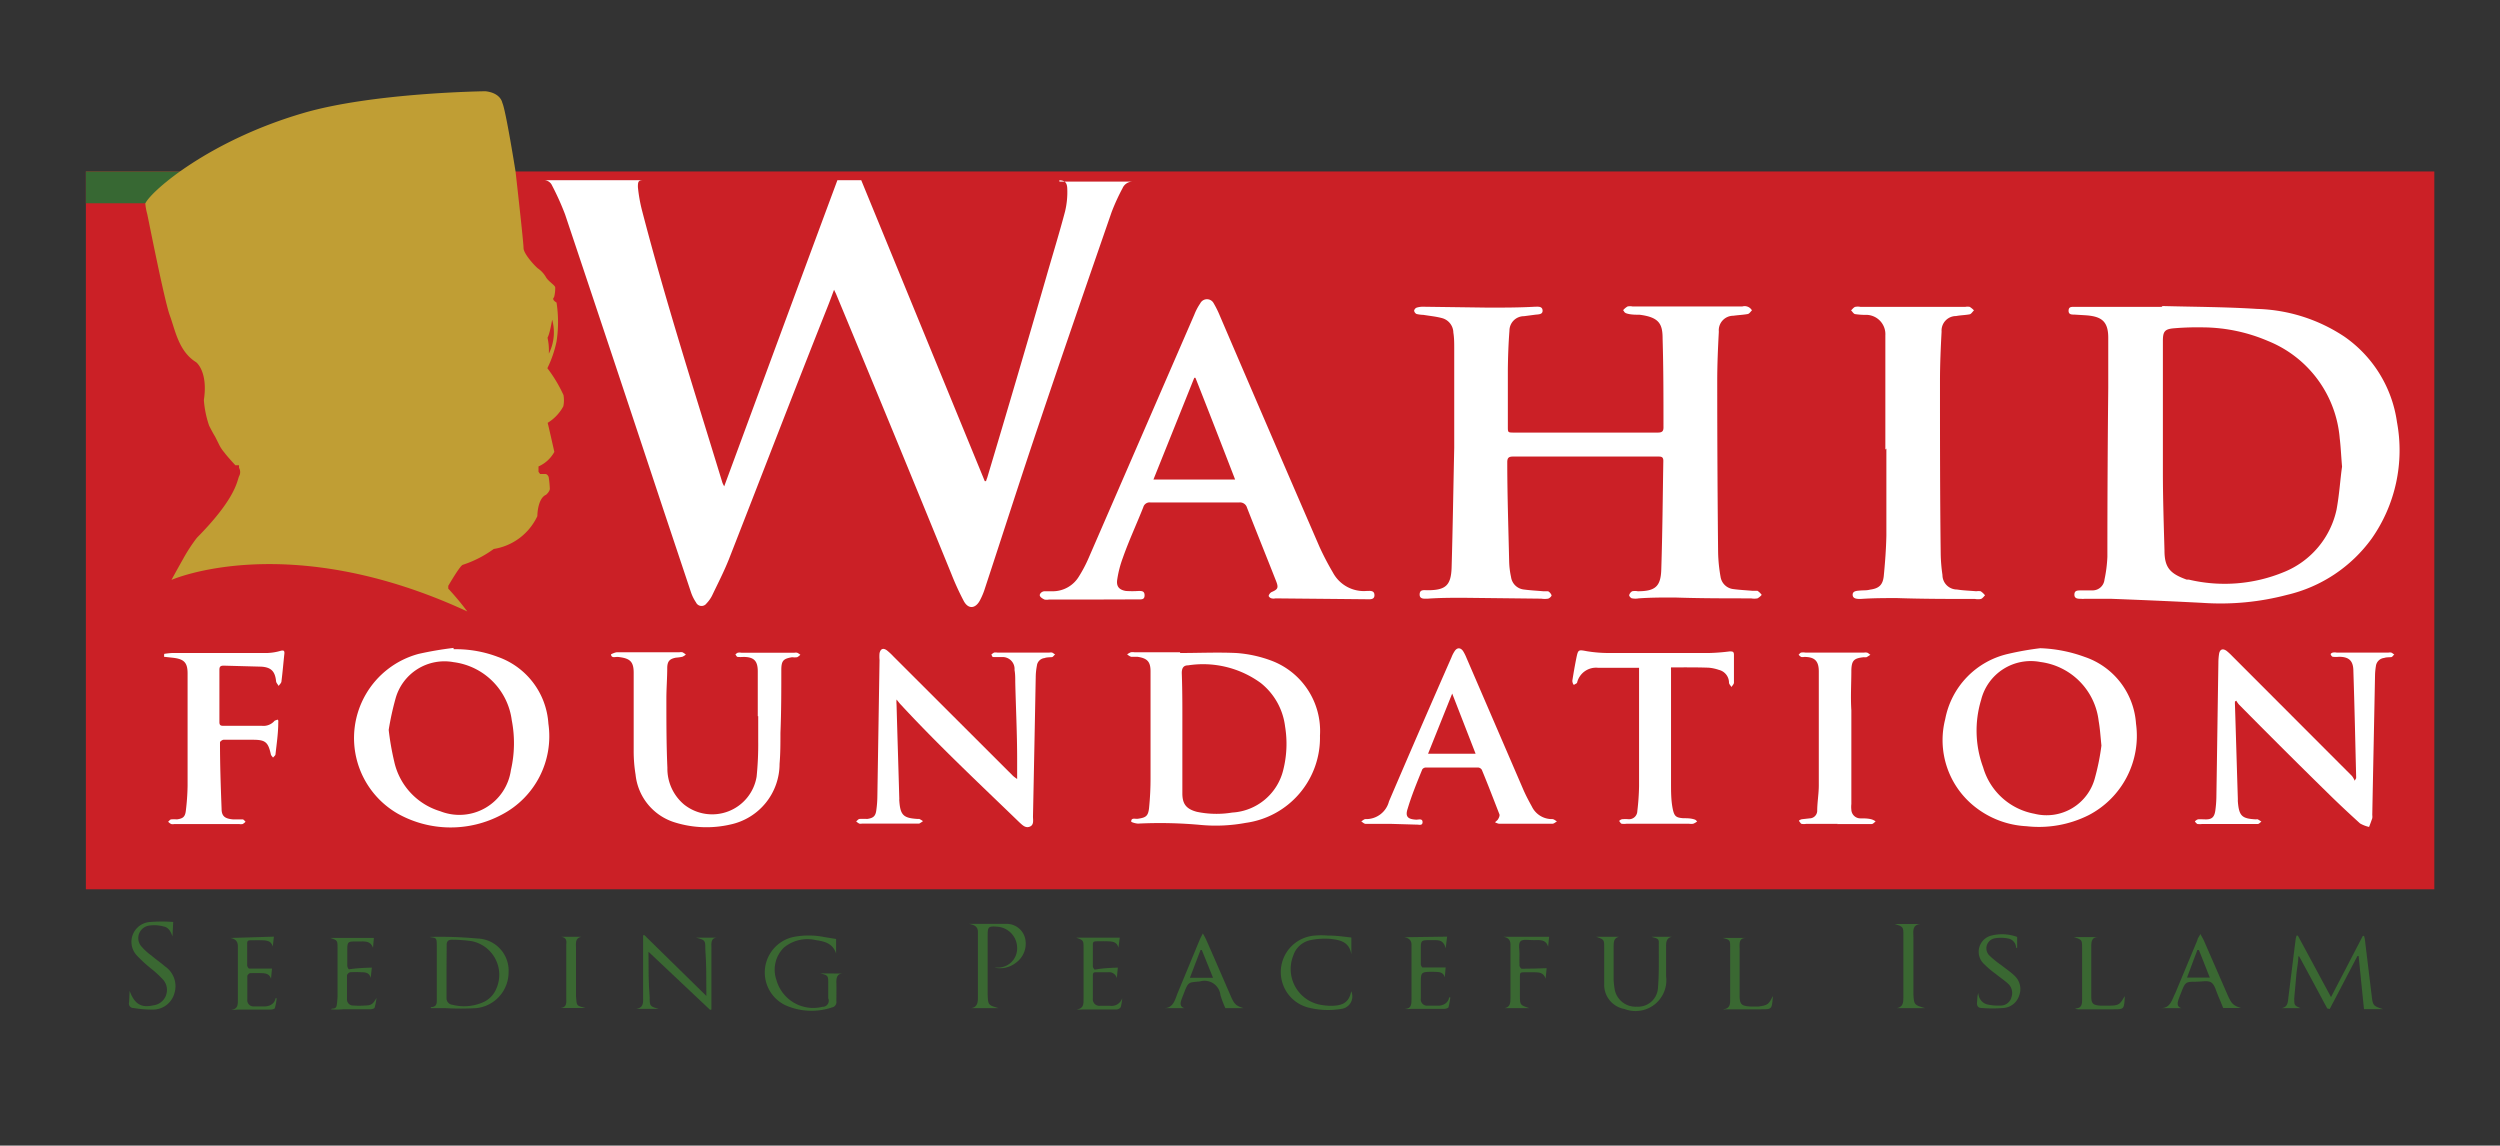 <svg id="Layer_1" data-name="Layer 1" xmlns="http://www.w3.org/2000/svg" viewBox="0 0 172.05 78.84"><rect x="0" y="0" width="172.05" height="78.84" fill="#333333" stroke="none"/><defs><style>.cls-1{fill:#cb2026;}.cls-2{fill:#376833;}.cls-3{fill:#fff;}.cls-4{fill:#3a6832;}.cls-5{fill:#c09e34;}</style></defs><rect class="cls-1" x="5.91" y="11.8" width="161.62" height="49.4"/><rect class="cls-2" x="5.91" y="11.8" width="6.94" height="2.19"/><path class="cls-3" d="M72.9,12.41h0c.42,0,.54.2.55.59a5.68,5.68,0,0,1-.15,1.54c-.4,1.52-.86,3-1.3,4.54Q70,26,67.94,32.88a2.09,2.09,0,0,0-.08.23l-.09,0-8.5-20.71H57.63c-2.6,7-5.18,14-7.79,21.07a2.5,2.5,0,0,1-.12-.24c-1.91-6.25-3.91-12.48-5.55-18.8a10.61,10.61,0,0,1-.27-1.56c0-.43.05-.47.47-.47H37.42a.61.61,0,0,1,.57.36,18.51,18.51,0,0,1,.9,2Q42.28,24.88,45.63,35l1.92,5.75a2.93,2.93,0,0,0,.35.71.42.42,0,0,0,.72.07A2.26,2.26,0,0,0,49,41c.4-.84.83-1.67,1.17-2.53C52.46,32.62,54.7,26.78,57,21c.13-.33.25-.66.4-1.06.07.16.12.24.15.32q4,9.62,7.92,19.23a18.73,18.73,0,0,0,.86,1.88c.3.55.77.53,1.08,0a4.76,4.76,0,0,0,.38-.9c1.26-3.82,2.48-7.65,3.77-11.46,1.62-4.82,3.28-9.61,4.94-14.41a14.25,14.25,0,0,1,.75-1.64.75.75,0,0,1,.66-.46h-5Z"/><path class="cls-3" d="M100.08,30.86V24c0-.37,0-.75-.06-1.11a1.05,1.05,0,0,0-.79-1c-.41-.11-.85-.15-1.27-.22a2.42,2.42,0,0,1-.47-.06.31.31,0,0,1-.17-.23.29.29,0,0,1,.18-.21,1.48,1.48,0,0,1,.47-.06l4.44.06c1.07,0,2.14,0,3.21-.06.21,0,.52-.05.54.25s-.3.27-.52.3l-.76.1a1,1,0,0,0-1,1c-.07.9-.1,1.8-.11,2.7,0,1.3,0,2.6,0,3.9,0,.4,0,.41.41.41h9.91c.31,0,.4-.1.39-.4,0-2,0-4.05-.06-6.07,0-1-.23-1.47-1.59-1.64-.27,0-.55,0-.82-.07s-.21-.16-.31-.24a1.26,1.26,0,0,1,.31-.26.93.93,0,0,1,.34,0h7.56a.58.58,0,0,1,.66.27c-.09.08-.17.22-.28.25-.32.06-.65.07-1,.12a1,1,0,0,0-1,1.09c-.06,1.13-.11,2.26-.11,3.4q0,5.88.06,11.78a10.76,10.76,0,0,0,.17,1.7,1,1,0,0,0,.87.84c.44.06.88.08,1.33.12.11,0,.25,0,.34,0a1.1,1.1,0,0,1,.29.28,1.09,1.09,0,0,1-.29.24,1.27,1.27,0,0,1-.44,0c-1.75,0-3.51,0-5.27-.06-.82,0-1.65,0-2.47.06a1.27,1.27,0,0,1-.44,0c-.09,0-.22-.16-.21-.22a.43.43,0,0,1,.21-.27,1,1,0,0,1,.38,0c1.21,0,1.59-.33,1.62-1.52.08-2.49.1-5,.14-7.46,0-.27-.14-.29-.34-.29h-10c-.29,0-.4.08-.4.39,0,2.28.08,4.55.13,6.83a5.68,5.68,0,0,0,.13,1.07,1,1,0,0,0,.88.86c.44.06.88.08,1.33.12.11,0,.25,0,.34,0a.54.54,0,0,1,.24.28c0,.07-.14.2-.24.23a1.5,1.5,0,0,1-.47,0l-5.34-.06c-.82,0-1.65,0-2.47.06-.24,0-.57.05-.56-.3s.31-.28.54-.28c1.25,0,1.62-.33,1.66-1.56.08-2.75.12-5.51.18-8.26Z"/><path class="cls-3" d="M148.76,21.06c2.19.06,4.38.06,6.57.2a11.4,11.4,0,0,1,6,1.9,8.61,8.61,0,0,1,3.63,5.89,10.58,10.58,0,0,1-1.73,8,10,10,0,0,1-5.84,3.89,17.94,17.94,0,0,1-5.79.55c-2.1-.11-4.21-.2-6.31-.28-.61,0-1.23,0-1.84,0a.81.81,0,0,1-.22,0c-.22,0-.48,0-.47-.3s.25-.27.46-.28l.76,0a.82.82,0,0,0,.85-.74,9.37,9.37,0,0,0,.2-1.57q0-5.82.06-11.62c0-1.16,0-2.31,0-3.46s-.49-1.46-1.52-1.54l-.82-.05c-.19,0-.4,0-.39-.28s.23-.25.41-.25l2.51,0h3.55Zm12.42,11.06c-.07-.83-.09-1.39-.16-1.95a7.92,7.92,0,0,0-4.93-6.7,11.56,11.56,0,0,0-4.44-.94,19.58,19.58,0,0,0-2,.06c-.67.05-.8.21-.8.87,0,3,0,6,0,9,0,1.81.06,3.62.11,5.43,0,1.18.39,1.59,1.53,2l.15,0a10.68,10.68,0,0,0,6.56-.53,6,6,0,0,0,3.6-4.28C161,34,161.06,32.93,161.18,32.12Z"/><path class="cls-3" d="M75.19,41.26h-3a.79.79,0,0,1-.31,0c-.13-.06-.29-.16-.32-.27s.12-.29.32-.3l.63,0a2.1,2.1,0,0,0,1.73-1,9.29,9.29,0,0,0,.68-1.29Q78.57,30,82.19,21.66a3.87,3.87,0,0,1,.41-.78.52.52,0,0,1,.93,0,6.71,6.71,0,0,1,.42.85q3.43,8,6.87,15.93a19.17,19.17,0,0,0,.91,1.74,2.41,2.41,0,0,0,2.32,1.27c.22,0,.53-.06.54.28s-.33.29-.54.29l-6.28-.06a.51.51,0,0,1-.25,0c-.09,0-.22-.13-.21-.18a.44.44,0,0,1,.19-.25c.45-.19.5-.3.32-.76-.66-1.68-1.34-3.36-2-5.05a.5.5,0,0,0-.54-.36h-6.1a.45.45,0,0,0-.5.33c-.46,1.16-1,2.32-1.41,3.49a7.39,7.39,0,0,0-.38,1.47c-.08.48.12.72.59.8a6.55,6.55,0,0,0,.89,0c.2,0,.4,0,.4.3s-.21.28-.41.28ZM85,33c-.92-2.38-1.82-4.7-2.73-7h-.08l-2.81,7Z"/><path class="cls-3" d="M129.75,30.94V24c0-.31,0-.62,0-.92a1.33,1.33,0,0,0-1.4-1.41,4.77,4.77,0,0,1-.66-.05c-.12,0-.2-.17-.3-.26.09-.08.17-.2.28-.24a.92.92,0,0,1,.37,0h7.21a.79.79,0,0,1,.31,0,1.61,1.61,0,0,1,.29.24c-.1.09-.18.24-.29.27-.31.06-.63.06-.94.12a1,1,0,0,0-1,1.07c-.06,1.13-.11,2.26-.11,3.39,0,4,0,8,.05,11.94a11.33,11.33,0,0,0,.12,1.42,1,1,0,0,0,1,1c.43.07.88.08,1.32.12a1,1,0,0,1,.31,0,1.33,1.33,0,0,1,.3.28c-.09.09-.17.21-.28.25a1.11,1.11,0,0,1-.41,0c-1.79,0-3.57,0-5.36-.06-.84,0-1.67,0-2.51.06-.23,0-.54,0-.55-.28s.3-.28.53-.3.45,0,.66-.06c.61-.08.88-.31.95-.93.09-.92.16-1.85.18-2.78,0-2,0-4,0-6Z"/><path class="cls-3" d="M81.21,44.94c1.29,0,2.58-.06,3.87,0a8.58,8.58,0,0,1,2.4.52,5.17,5.17,0,0,1,3.36,5.17,5.91,5.91,0,0,1-5.11,6,11.24,11.24,0,0,1-3.12.14,30.59,30.59,0,0,0-4.28-.09c-.17,0-.49-.1-.48-.14,0-.29.27-.17.44-.19.57-.08.73-.18.79-.76a20.1,20.1,0,0,0,.1-2.05c0-2.31,0-4.62,0-6.92,0-.14,0-.28,0-.42,0-.67-.23-.9-.9-1-.15,0-.3,0-.44,0a.87.87,0,0,1-.27-.17,1.57,1.57,0,0,1,.25-.14.75.75,0,0,1,.26,0h3.14Zm.16,5.5h0c0,.69,0,1.37,0,2.06s0,1.4,0,2.1.24,1.07,1,1.27a6.62,6.62,0,0,0,2.43.05A3.84,3.84,0,0,0,88.31,53a7.35,7.35,0,0,0,.13-3A4.52,4.52,0,0,0,86.76,47a6.74,6.74,0,0,0-5-1.21c-.33,0-.43.21-.43.53C81.38,47.67,81.37,49.05,81.37,50.44Z"/><path class="cls-3" d="M140.41,44.61a9.84,9.84,0,0,1,3.06.6A5.21,5.21,0,0,1,147,49.8a6.15,6.15,0,0,1-3.26,6.3,7.63,7.63,0,0,1-4.28.76,6.22,6.22,0,0,1-3.59-1.37,5.84,5.84,0,0,1-2-6A5.69,5.69,0,0,1,138.2,45,20.33,20.33,0,0,1,140.41,44.61Zm4.21,6.7c-.07-.69-.1-1.19-.19-1.69a4.63,4.63,0,0,0-4-4.06,3.52,3.52,0,0,0-4.09,2.61,7.3,7.3,0,0,0,.14,4.64A4.52,4.52,0,0,0,140,56a3.44,3.44,0,0,0,4.18-2.49A15.69,15.69,0,0,0,144.62,51.31Z"/><path class="cls-3" d="M31.22,44.68a8.14,8.14,0,0,1,3.05.53,5.22,5.22,0,0,1,3.47,4.59,6.08,6.08,0,0,1-3.2,6.26A7.46,7.46,0,0,1,27.38,56a6,6,0,0,1,1.43-11,24,24,0,0,1,2.4-.41Zm-4.47,5.55a18.69,18.69,0,0,0,.38,2.18,4.6,4.6,0,0,0,3.17,3.42A3.58,3.58,0,0,0,35.16,53a8.26,8.26,0,0,0,.06-3.43,4.63,4.63,0,0,0-4-4,3.49,3.49,0,0,0-4,2.51A19.56,19.56,0,0,0,26.75,50.23Z"/><path class="cls-3" d="M162.15,53.55s0-.07,0-.11c-.06-2.41-.11-4.82-.19-7.24,0-.73-.3-1-1-1a1.85,1.85,0,0,1-.41,0c-.06,0-.13-.1-.15-.16s.08-.11.14-.13a.74.74,0,0,1,.26,0h3.58a.57.57,0,0,1,.19,0,1,1,0,0,1,.21.15c-.06,0-.12.14-.2.16s-.34,0-.5.06a.64.64,0,0,0-.57.56,4.48,4.48,0,0,0-.06.63c-.06,3.21-.13,6.41-.19,9.62a.81.81,0,0,1,0,.22c-.07.2-.14.4-.22.6a2.29,2.29,0,0,1-.62-.24c-.76-.69-1.51-1.39-2.24-2.11q-3.06-3-6.1-6.08a1.7,1.7,0,0,1-.18-.26l-.09.06a1.64,1.64,0,0,0,0,.23c.07,2.17.13,4.34.2,6.51a.76.76,0,0,0,0,.15c.08,1,.29,1.17,1.25,1.22a.29.29,0,0,1,.13,0l.24.15c-.08.06-.17.17-.26.17-.57,0-1.14,0-1.71,0l-2.13,0a1.31,1.31,0,0,1-.28,0c-.07,0-.12-.1-.18-.14s.11-.16.19-.18.37,0,.56,0c.43,0,.58-.19.64-.62a7.9,7.9,0,0,0,.07-.85c.05-3.11.09-6.22.14-9.34a4,4,0,0,1,.05-.6c.06-.3.25-.37.51-.19a3.92,3.92,0,0,1,.37.34l8.26,8.27a1.35,1.35,0,0,1,.19.33Z"/><path class="cls-3" d="M70,53.61c0-.5,0-.94,0-1.38,0-1.76-.09-3.53-.13-5.3,0-.27,0-.55-.05-.82a.82.82,0,0,0-.87-.89c-.18,0-.36,0-.54,0s-.12-.11-.19-.17a1.15,1.15,0,0,1,.19-.14.81.81,0,0,1,.22,0h3.59a.61.61,0,0,1,.19,0,1,1,0,0,1,.21.15c-.07,0-.13.14-.21.16s-.35,0-.53.07a.59.59,0,0,0-.52.52,4.41,4.41,0,0,0-.08.72q-.09,4.83-.19,9.66c0,.25.08.58-.22.7s-.51-.11-.72-.3C67.4,53.93,64.6,51.31,62,48.5c-.09-.09-.16-.19-.3-.36a1.81,1.81,0,0,0,0,.34c.06,2.17.13,4.34.19,6.51a.49.49,0,0,0,0,.12c.07,1,.29,1.19,1.26,1.25,0,0,.09,0,.12,0a2.07,2.07,0,0,1,.25.15,1.92,1.92,0,0,1-.26.17s-.11,0-.16,0H59.32a.41.41,0,0,1-.19,0,1.37,1.37,0,0,1-.21-.15c.08-.06.14-.15.22-.17a4.93,4.93,0,0,1,.54,0c.42-.06.58-.19.63-.62a7,7,0,0,0,.07-.91l.15-9.4a2.59,2.59,0,0,1,0-.48c.07-.3.25-.38.51-.19a4.27,4.27,0,0,1,.44.41l8.25,8.24A3.47,3.47,0,0,0,70,53.61Z"/><path class="cls-3" d="M52.15,49.29c0-1,0-2.06,0-3.08,0-.73-.26-1-1-1a2.34,2.34,0,0,1-.38,0c-.07,0-.11-.11-.16-.17a.61.61,0,0,1,.16-.12.71.71,0,0,1,.25,0h3.65a.57.57,0,0,1,.19,0,1,1,0,0,1,.22.14.87.87,0,0,1-.22.17,1.38,1.38,0,0,1-.35,0c-.59.1-.73.23-.74.83,0,1.46,0,2.92-.06,4.38,0,.71,0,1.42-.06,2.13a4.27,4.27,0,0,1-3.37,4.17,7.32,7.32,0,0,1-3.8-.13,3.85,3.85,0,0,1-2.74-3.3,10,10,0,0,1-.13-1.64c0-1.57,0-3.14,0-4.7,0-.22,0-.45,0-.67,0-.8-.28-1-1.08-1.09h-.06c-.16,0-.4.09-.42-.18,0,0,.27-.14.41-.14h4.29a.55.55,0,0,1,.22,0,1.06,1.06,0,0,1,.23.16,1.05,1.05,0,0,1-.24.15,3.32,3.32,0,0,1-.44.06c-.42.08-.58.23-.6.66,0,.73-.06,1.46-.06,2.19,0,1.57,0,3.15.07,4.73a3.22,3.22,0,0,0,1.14,2.52,3.1,3.1,0,0,0,5-1.91A22,22,0,0,0,52.18,51c0-.57,0-1.14,0-1.71Z"/><path class="cls-3" d="M95.76,56.7c-.59,0-1.18,0-1.77,0-.11,0-.21-.11-.31-.17.1-.06.2-.16.29-.16a1.62,1.62,0,0,0,1.62-1.22q2.14-5,4.3-9.91a2.18,2.18,0,0,1,.22-.43c.17-.26.41-.25.58,0a3.07,3.07,0,0,1,.24.48l3.93,9.11c.17.38.36.74.56,1.1a1.53,1.53,0,0,0,1.41.87c.11,0,.21.1.32.16-.11.06-.21.16-.31.16-1.23,0-2.46,0-3.68,0a1,1,0,0,1-.27-.1c.06-.07.15-.12.2-.2s.14-.25.1-.35c-.39-1-.79-2.05-1.21-3.06a.33.33,0,0,0-.26-.16c-1.2,0-2.4,0-3.59,0a.31.31,0,0,0-.25.13c-.36.89-.73,1.78-1,2.69-.19.56,0,.74.59.77.16,0,.43-.1.43.17s-.27.16-.42.17Zm5.79-4.83-1.61-4.14-1.66,4.14Z"/><path class="cls-3" d="M115,45.93a.92.92,0,0,0,0,.18q0,3.9,0,7.78c0,.58,0,1.17.11,1.74s.25.64.73.68c.23,0,.46,0,.69.06s.18.1.27.16a1.07,1.07,0,0,1-.27.16.93.93,0,0,1-.29,0h-4.31a1.13,1.13,0,0,1-.32,0c-.06,0-.11-.1-.16-.16s.11-.13.17-.15a2.59,2.59,0,0,1,.48,0,.57.57,0,0,0,.58-.56,16.38,16.38,0,0,0,.12-1.71c0-2.65,0-5.31,0-8v-.15H110a1.34,1.34,0,0,0-1.46,1c0,.07-.13.11-.2.16s-.14-.2-.13-.28q.12-.78.27-1.53c.13-.63.14-.6.75-.49a9.26,9.26,0,0,0,1.49.12h6.89a13.57,13.57,0,0,0,1.42-.11c.2,0,.3,0,.3.24,0,.64,0,1.27,0,1.91,0,.1-.11.2-.17.3-.06-.1-.17-.2-.17-.3a.91.91,0,0,0-.7-.88,2.9,2.9,0,0,0-.71-.15C116.71,45.92,115.85,45.93,115,45.93Z"/><path class="cls-3" d="M11.3,45a5,5,0,0,1,.54-.06l6.54,0a3.69,3.69,0,0,0,.93-.15c.22-.06.28,0,.26.21-.07.63-.12,1.26-.2,1.89,0,.11-.13.21-.19.32-.06-.11-.17-.21-.18-.33-.07-.67-.33-.95-1-1l-2.6-.07c-.23,0-.3.07-.3.29v3.59c0,.19.06.26.25.26.89,0,1.78,0,2.67,0a1,1,0,0,0,.88-.35s.12-.05.19-.07.07.13.06.2c0,.72-.11,1.45-.19,2.18,0,.08-.11.15-.17.23-.05-.08-.14-.15-.15-.23-.19-.85-.38-1-1.25-1l-2,0c-.09,0-.25.12-.25.18,0,1.52.05,3,.11,4.57,0,.52.24.68.78.73.22,0,.45,0,.67,0,.07,0,.13.1.2.16a.78.78,0,0,1-.2.16.69.69,0,0,1-.25,0H12a.53.53,0,0,1-.22,0,.78.78,0,0,1-.21-.16c.07-.05.12-.14.2-.16a2.71,2.71,0,0,1,.41,0c.41-.06.56-.17.61-.6a16,16,0,0,0,.12-1.7c0-2.48,0-5,0-7.44v-.31c0-.78-.28-1-1.07-1.08l-.55-.06Z"/><path class="cls-3" d="M126.48,56.7h-2.19a.93.93,0,0,1-.29,0c-.07,0-.12-.12-.18-.18s.11-.12.18-.14l.54-.06a.53.53,0,0,0,.52-.5c0-.59.11-1.18.11-1.77,0-2.49,0-5,0-7.46,0-.13,0-.26,0-.38,0-.72-.28-1-1-1a.55.55,0,0,1-.22,0,1.14,1.14,0,0,1-.17-.15c.06-.06.11-.13.17-.15a.93.93,0,0,1,.29,0h4.06a.43.43,0,0,1,.16,0c.09,0,.17.1.26.15a2.46,2.46,0,0,1-.27.17,1.09,1.09,0,0,1-.19,0c-.67.07-.83.22-.85.89,0,.92-.06,1.84,0,2.76q0,3.22,0,6.45a1.83,1.83,0,0,0,0,.4.62.62,0,0,0,.64.59c.25,0,.51,0,.76.07a.87.87,0,0,1,.27.14c-.09.07-.18.18-.27.18-.8,0-1.59,0-2.38,0Z"/><path class="cls-4" d="M160.16,69.4c-.64-1.19-1.28-2.39-1.93-3.58h-.06c0,.4-.09.8-.13,1.2l-.15,1.67c0,.5,0,.5.43.69H157c.46-.06.45-.42.49-.76.17-1.34.33-2.68.5-4a2,2,0,0,1,.06-.23l.09,0,2.28,4.23,2.19-4.21.08,0a1.65,1.65,0,0,1,.07.32l.45,3.72c.09.77.1.77.79,1h-1.31c-.13-1.25-.25-2.46-.37-3.66l-.08,0c-.64,1.22-1.27,2.44-1.91,3.65Z"/><path class="cls-4" d="M29.65,69.31c.32,0,.41-.17.41-.42,0-.66,0-1.31,0-2s0-1.2,0-1.8-.05-.52-.5-.61a.23.23,0,0,1,0,0,28.19,28.19,0,0,1,3.32.11A2.21,2.21,0,0,1,35,66.94a2.48,2.48,0,0,1-2.23,2.44,18.72,18.72,0,0,1-2.12,0h-1Zm1.08-2.57h0c0,.64,0,1.29,0,1.93a.45.45,0,0,0,.41.48,3.24,3.24,0,0,0,2-.13,1.74,1.74,0,0,0,1-.94,2.36,2.36,0,0,0-1.68-3.31,10.1,10.1,0,0,0-1.35-.1c-.26,0-.38.11-.37.39C30.74,65.62,30.73,66.18,30.73,66.74Z"/><path class="cls-4" d="M48.87,69.5l-4.24-4c0,.09,0,.16,0,.22,0,1,0,1.93.08,2.89,0,.63,0,.65.62.82H43.78c.57-.08.47-.51.48-.88V64.75c0-.13,0-.26,0-.39l.09,0,4.26,4.18c0-.15,0-.24,0-.33,0-1,0-1.92-.07-2.88,0-.63,0-.63-.64-.8h1.47c-.49,0-.41.43-.41.76,0,1.27,0,2.54,0,3.81v.37Z"/><path class="cls-4" d="M58,67c-.41,0-.45.33-.44.65s0,.85,0,1.27a.37.37,0,0,1-.3.41,4.4,4.4,0,0,1-3.25-.17,2.5,2.5,0,0,1,.56-4.67,5.47,5.47,0,0,1,2.17,0l.8.13,0,1c-.22-.69-.79-.84-1.39-.92a2.54,2.54,0,0,0-2.21.52,2.14,2.14,0,0,0-.51,2.21,2.63,2.63,0,0,0,3.17,1.86A.42.42,0,0,0,57,68.7c0-.34,0-.68,0-1,0-.55,0-.58-.55-.71Z"/><path class="cls-4" d="M68.72,69.38H66.83c.44-.06.47-.41.47-.73,0-1.5,0-3,0-4.51,0-.41-.29-.49-.61-.56h1.08c.49,0,1,0,1.48,0a1.31,1.31,0,0,1,1.3,1,1.62,1.62,0,0,1-.64,1.68,1.75,1.75,0,0,1-1.47.33l.29,0A1.32,1.32,0,0,0,70,65.28a1.47,1.47,0,0,0-1.31-1.5c-.69-.06-.72,0-.72.65,0,1.35,0,2.69,0,4C68,69.17,68,69.17,68.72,69.38Z"/><path class="cls-4" d="M113.66,64.47h1.4c-.37.08-.4.35-.4.65,0,.69,0,1.38,0,2.06a2.12,2.12,0,0,1-2.86,2.26,1.69,1.69,0,0,1-1.4-1.62c0-.73,0-1.46,0-2.19v-.38c0-.59,0-.59-.55-.78h1.58c-.41.09-.37.42-.38.72v2.25a5.51,5.51,0,0,0,.06.57,1.46,1.46,0,0,0,1.54,1.27A1.37,1.37,0,0,0,114.1,68c.09-1,.05-2.11.06-3.17C114.16,64.54,113.87,64.56,113.66,64.47Z"/><path class="cls-4" d="M8.92,68.19c.33.89.78,1.19,1.62,1a1.07,1.07,0,0,0,.71-1.74,7.16,7.16,0,0,0-.8-.75,9.76,9.76,0,0,1-1-.91,1.37,1.37,0,0,1,.9-2.34,10.32,10.32,0,0,1,1.57,0l-.05,1c-.11-.32-.25-.62-.61-.69a2.4,2.4,0,0,0-1-.06.87.87,0,0,0-.54,1.42,3.89,3.89,0,0,0,.7.64c.3.26.64.49.94.75A1.65,1.65,0,0,1,12,68.37a1.53,1.53,0,0,1-1.47,1.11,7.76,7.76,0,0,1-1.35-.11A.3.3,0,0,1,8.88,69C8.9,68.74,8.91,68.46,8.92,68.19Z"/><path class="cls-4" d="M150.13,69.38h-1.41c.67,0,.76-.61,1-1.07l1.5-3.6c0-.12.12-.24.21-.43.09.17.16.28.22.4.55,1.27,1.1,2.54,1.66,3.81.27.61.4.72.92.88H153c-.13-.32-.24-.6-.36-.87s-.21-.71-.45-.88-.63-.06-1-.06c-.79,0-.79,0-1.08.74-.07.18-.14.35-.2.53S149.8,69.3,150.13,69.38Zm1.2-4h-.11l-.71,1.9h1.57Z"/><path class="cls-4" d="M85.58,69.38H84.33a7.34,7.34,0,0,1-.34-.9,1.1,1.1,0,0,0-1.4-.94c-.79.08-.8,0-1.1.78-.07.18-.14.35-.2.53s-.1.46.24.53H80.11c.61,0,.74-.52.92-1l1.54-3.72c.05-.12.12-.24.21-.42.1.18.17.3.23.43.56,1.27,1.11,2.54,1.66,3.81C84.94,69.12,85.06,69.22,85.58,69.38Zm-2.87-4h-.09l-.73,1.91h1.59Z"/><path class="cls-4" d="M93,64.52,93,65.68c-.14-.88-.8-1-1.48-1.07a4.92,4.92,0,0,0-1.38.1A1.58,1.58,0,0,0,89,65.77a2.5,2.5,0,0,0,1.78,3.36,4.25,4.25,0,0,0,.79.09c.67,0,1.26-.12,1.42-1a.86.86,0,0,1-.67,1.21A5.53,5.53,0,0,1,90,69.33a2.52,2.52,0,0,1,.43-4.94,5.41,5.41,0,0,1,1,0C91.94,64.38,92.46,64.46,93,64.52Z"/><path class="cls-4" d="M76.93,66.59l-.07.72a.55.55,0,0,0-.6-.4l-.79,0c-.17,0-.26,0-.26.22,0,.53,0,1.06,0,1.59a.45.45,0,0,0,.49.5h.7a.76.76,0,0,0,.83-.53,3.34,3.34,0,0,1-.1.62.37.37,0,0,1-.3.16c-.4,0-.8,0-1.2,0H74.5a2,2,0,0,1-.41,0c.55-.06.47-.48.48-.81,0-1.13,0-2.26,0-3.4,0-.54,0-.55-.51-.73h3l-.09.69c-.1-.41-.42-.43-.74-.44s-.51,0-.76,0-.26.08-.26.26c0,.49,0,1,0,1.46,0,.08.09.23.14.23C75.88,66.63,76.4,66.61,76.93,66.59Z"/><path class="cls-4" d="M99.59,64.46l-.1.81c-.16-.69-.64-.55-1-.57-.71,0-.71,0-.71.67,0,.35,0,.7,0,1,0,.07.08.21.12.21.53,0,1,0,1.59,0l-.06.68c-.12-.41-.46-.36-.76-.38-.89,0-.89,0-.89.84,0,.31,0,.63,0,1a.43.43,0,0,0,.46.49c.25,0,.51,0,.76,0s.66-.14.73-.57l.08,0a4.8,4.8,0,0,1-.12.66c0,.07-.19.13-.29.13-.43,0-.86,0-1.3,0l-1,0a1.6,1.6,0,0,1-.43,0c.5,0,.46-.39.47-.69,0-1.24,0-2.47,0-3.71,0-.34-.19-.47-.49-.53Z"/><path class="cls-4" d="M18.85,64.46l-.08.69c-.1-.41-.42-.43-.74-.44s-.51,0-.76,0-.26.08-.26.26c0,.49,0,1,0,1.46,0,.08.09.23.14.23.52,0,1,0,1.57,0l-.07.7c-.11-.36-.39-.38-.69-.39s-.49,0-.73,0c-.08,0-.21.13-.21.21,0,.54,0,1.08,0,1.62a.42.42,0,0,0,.45.46c.25,0,.51,0,.76,0s.67-.13.73-.56l.08,0a3.65,3.65,0,0,1-.12.66c0,.07-.19.12-.29.12-.43,0-.87,0-1.3,0s-.68,0-1,0a1.72,1.72,0,0,1-.44,0c.51,0,.48-.4.48-.71,0-1.22,0-2.43,0-3.65,0-.36-.19-.5-.51-.57Z"/><path class="cls-4" d="M25.59,66.59l-.08.71c-.08-.34-.33-.39-.62-.39a7,7,0,0,0-.79,0,.31.31,0,0,0-.22.21c0,.54,0,1.08,0,1.62a.42.42,0,0,0,.45.46,4.82,4.82,0,0,0,.76,0c.48,0,.57-.1.82-.52a3.67,3.67,0,0,1-.13.66c0,.07-.21.12-.32.12l-1.87,0a4.53,4.53,0,0,1-.82,0s.09-.06.13-.05c.2,0,.26-.11.28-.27a5.48,5.48,0,0,0,.05-.57c0-1.11,0-2.22,0-3.33,0-.5,0-.53-.5-.69h3l-.06.68c-.19-.55-.67-.42-1.06-.44-.71,0-.71,0-.71.68,0,.33,0,.67,0,1,0,.08.08.24.12.24C24.52,66.63,25,66.61,25.59,66.59Z"/><path class="cls-4" d="M138.82,64.48v.75l-.07,0a.67.67,0,0,0-.59-.65,2.53,2.53,0,0,0-.91,0,.7.7,0,0,0-.34,1.18,6.75,6.75,0,0,0,.83.67c.3.24.62.45.89.71a1.25,1.25,0,0,1,.33,1.37,1.23,1.23,0,0,1-1.08.86,9.53,9.53,0,0,1-1.51,0c-.25,0-.34-.17-.31-.41s0-.4.09-.62a.83.83,0,0,0,.59.78,3.46,3.46,0,0,0,1,.08.76.76,0,0,0,.69-.58.87.87,0,0,0-.24-.93c-.27-.24-.57-.44-.85-.67a6,6,0,0,1-.77-.65,1.15,1.15,0,0,1,.55-2A3,3,0,0,1,138.82,64.48Z"/><path class="cls-4" d="M106.44,66.63l-.07.72c-.13-.41-.44-.44-.78-.44s-.49,0-.73,0-.26.07-.26.26c0,.44,0,.89,0,1.33,0,.67,0,.67.65.88h-1.7c.39-.07.4-.39.4-.67,0-1.24,0-2.48,0-3.71,0-.34-.18-.48-.49-.53h3.15l-.07.68c-.16-.53-.6-.45-1-.45s-.73-.08-.9.08-.06.58-.07.88,0,.53,0,.79c0,.08.1.22.15.22C105.32,66.67,105.87,66.65,106.44,66.63Z"/><path class="cls-4" d="M122,68.55a.9.9,0,0,1,0,.15c-.07.76-.07.76-.83.76l-2.41,0a.32.32,0,0,1-.17,0c.56-.06.47-.49.48-.83,0-1.14,0-2.28,0-3.43,0-.49,0-.52-.51-.65h1.6c-.54,0-.43.45-.44.79,0,1,0,2.1,0,3.14,0,.65.12.75.76.79H121C121.63,69.19,121.73,69.13,122,68.55Z"/><path class="cls-4" d="M132.48,69.38h-1.94c.41-.07.45-.37.45-.69,0-1.5,0-3,0-4.5,0-.39-.07-.44-.59-.6h1.75c-.58.07-.47.52-.47.89,0,1.31,0,2.62,0,3.93C131.72,69.16,131.73,69.16,132.48,69.38Z"/><path class="cls-4" d="M146.22,68.55v.21c-.05.68-.07.7-.75.7l-2.47,0a.45.45,0,0,1-.19-.06c.5,0,.48-.37.48-.67,0-1.16,0-2.31,0-3.46,0-.59,0-.59-.56-.78h1.66c-.46,0-.47.35-.47.69,0,1.13,0,2.26,0,3.39,0,.51.13.6.63.64l.6,0C145.8,69.2,145.9,69.14,146.22,68.55Z"/><path class="cls-4" d="M38.62,64.47H40c-.44.1-.36.46-.36.77v3.33c.06.67,0,.63.65.8h-1.7c.45-.05.38-.41.38-.69,0-1.22,0-2.43,0-3.65C39,64.76,39,64.52,38.62,64.47Z"/><path class="cls-5" d="M38.78,27.19a9.62,9.62,0,0,0-1.11-1.85,7.77,7.77,0,0,0,.63-1.83,8.73,8.73,0,0,0,0-2.69s-.37-.2-.17-.36a2.38,2.38,0,0,0,.08-.68c0-.14-.47-.41-.64-.71a1.86,1.86,0,0,0-.54-.59c-.16-.11-1-1-1-1.41s-.55-5.27-.55-5.27-.68-4.27-.91-4.72c0,0-.09-.68-1.16-.8,0,0-7.76.09-12.57,1.51C14.4,9.68,10.43,13.11,10,14a3.79,3.79,0,0,0,.13.72c.12.55,1.19,6,1.56,7s.6,2.46,1.81,3.21c0,0,.83.62.53,2.6a7,7,0,0,0,.36,1.76c.24.48.42.77.42.77l.25.5a2.51,2.51,0,0,0,.37.57c.21.29.77.89.77.89l.25,0v.18a.58.58,0,0,1,0,.58c-.15.39-.27,1.57-2.9,4.23a11.39,11.39,0,0,0-.94,1.44c-.53.94-.81,1.46-.81,1.46s8-3.55,20.36,2.17a19.32,19.32,0,0,0-1.31-1.57v-.19s.8-1.39,1-1.45a7.6,7.6,0,0,0,2.13-1.09,4,4,0,0,0,3-2.26s0-1.21.6-1.47c0,0,.25-.21.26-.41a7.22,7.22,0,0,0-.08-.81s-.07-.21-.24-.21h-.35l-.11-.15,0-.37a2.29,2.29,0,0,0,1.09-1s-.41-1.83-.46-2a3,3,0,0,0,1.08-1.14A2.12,2.12,0,0,0,38.78,27.19ZM38,22a3.27,3.27,0,0,1-.23,2.34,4.05,4.05,0,0,0-.09-1.1S37.81,23.09,38,22Z"/></svg>